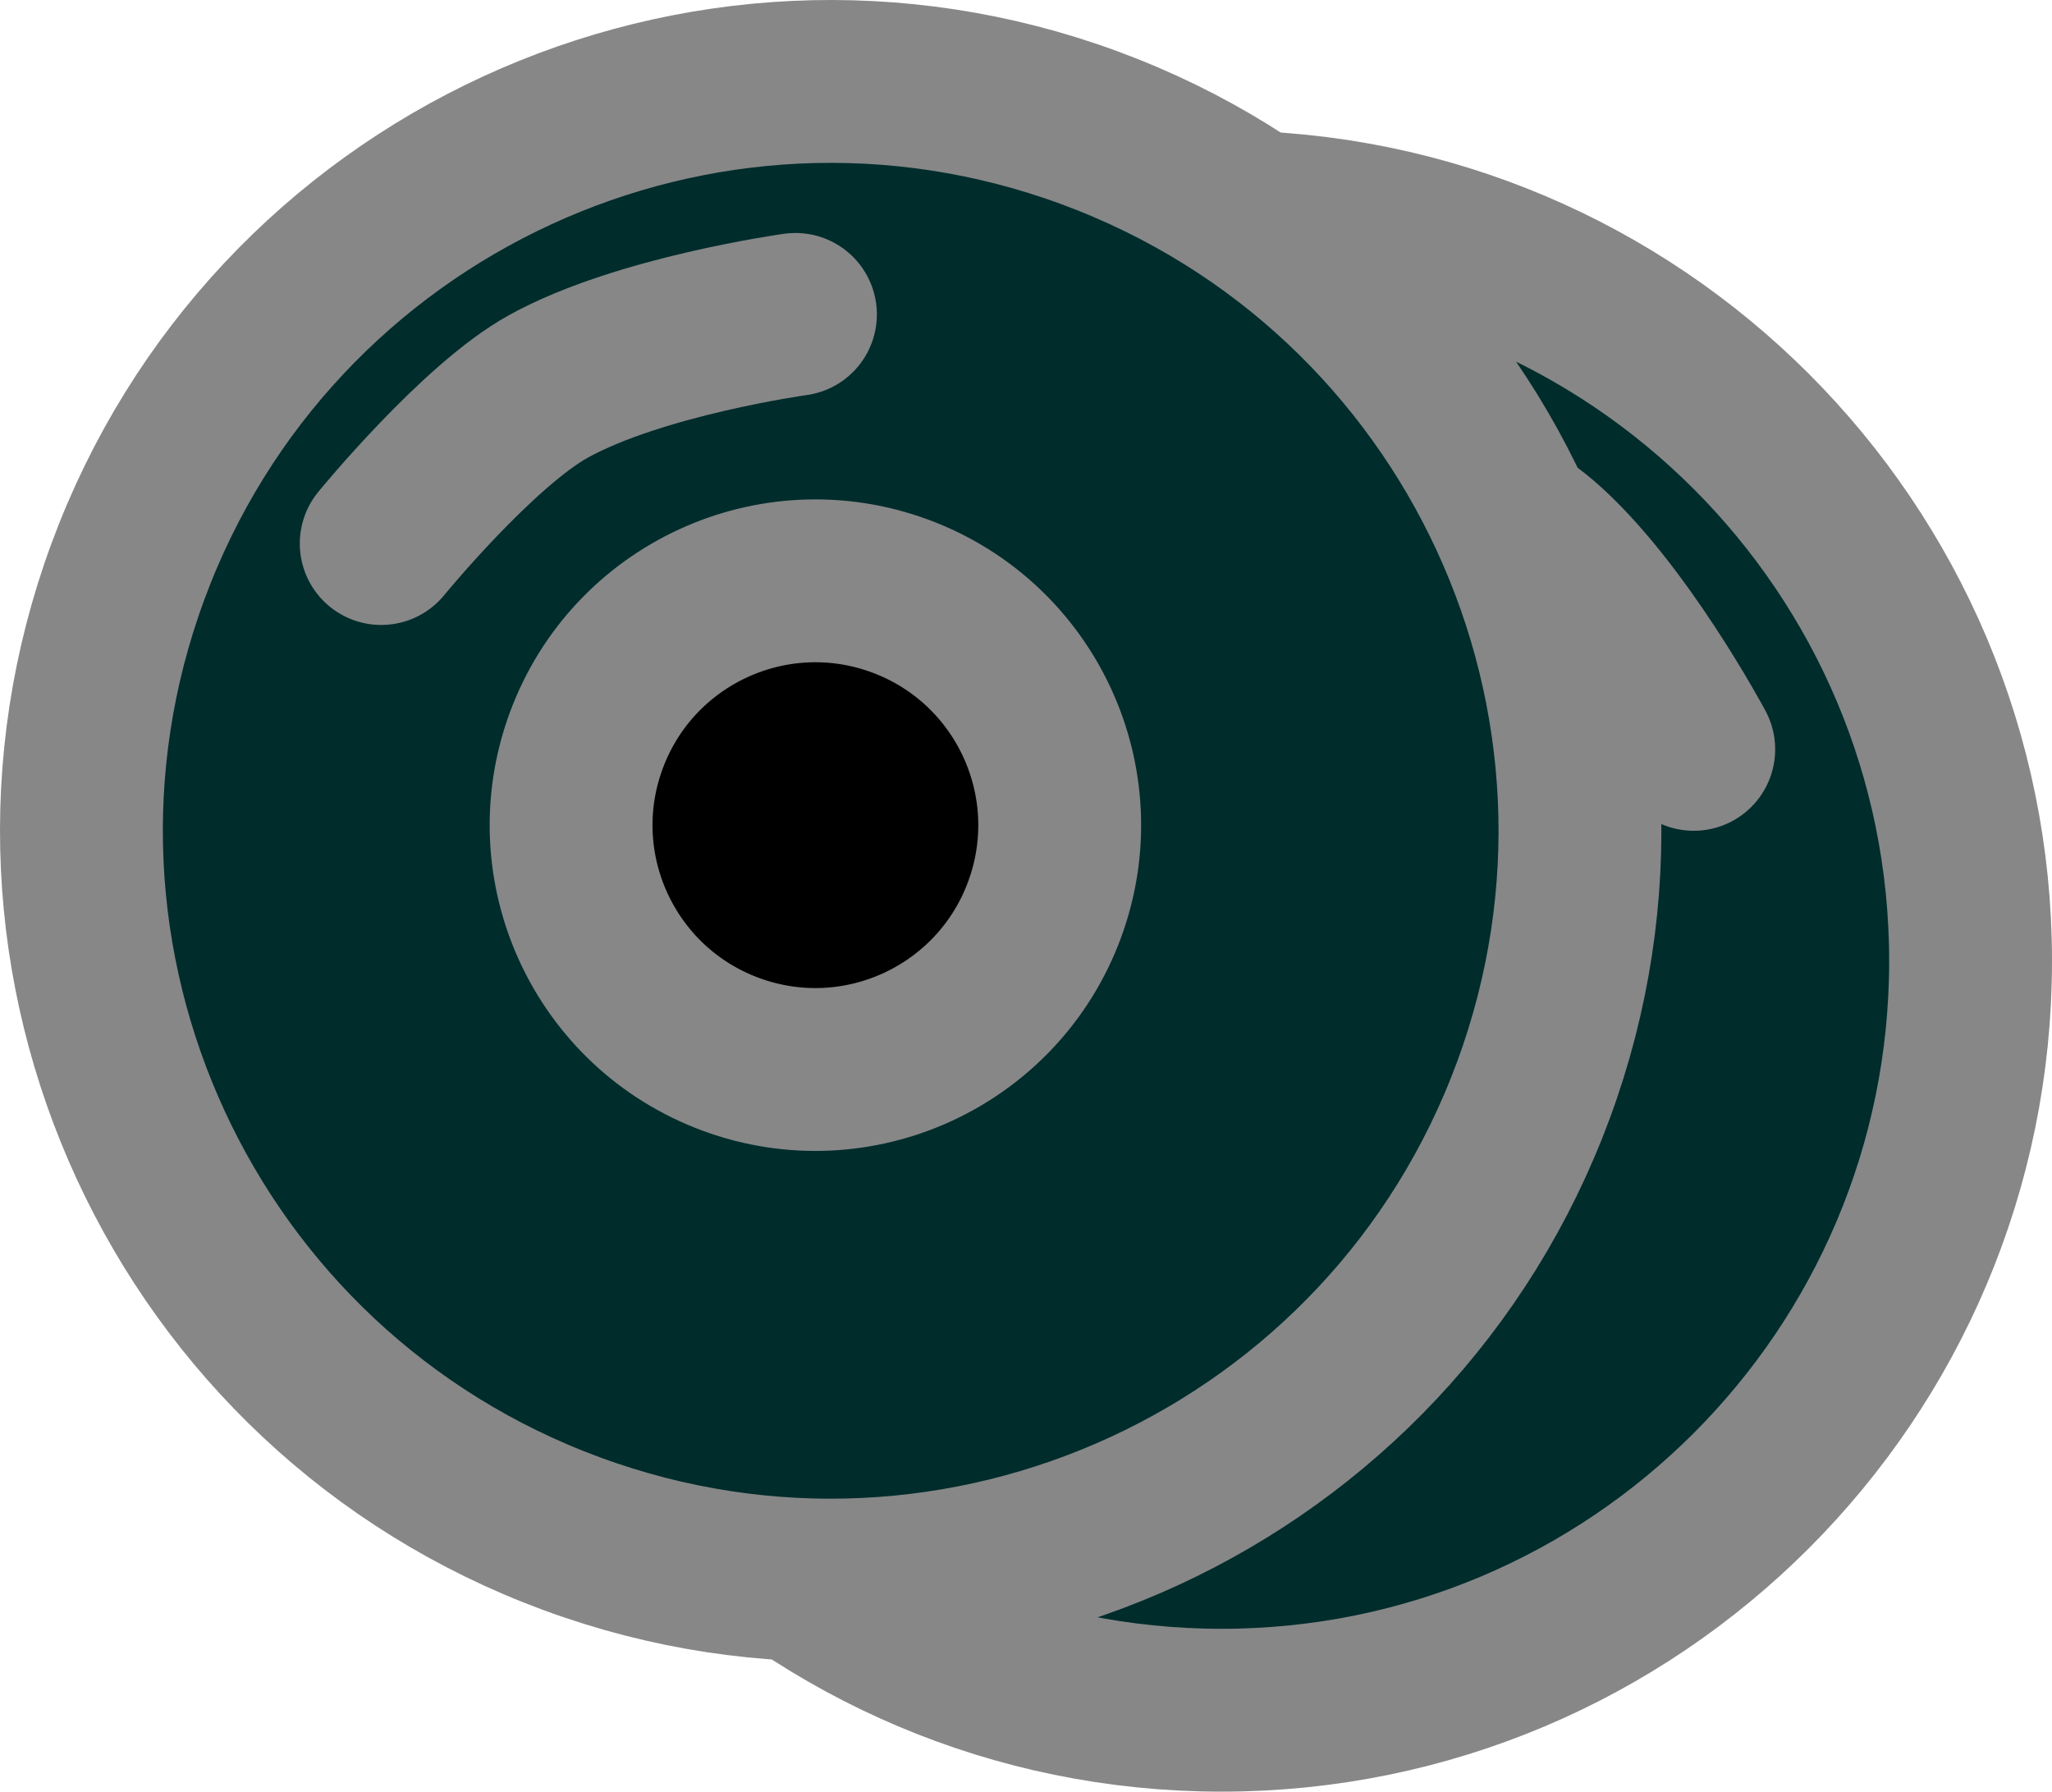 <svg version="1.1" xmlns="http://www.w3.org/2000/svg" xmlns:xlink="http://www.w3.org/1999/xlink" width="63.006" height="55.006" viewBox="0,0,63.006,55.006"><g transform="translate(-209.494,-149.894)"><g data-paper-data="{&quot;isPaintingLayer&quot;:true}" fill="none" fill-rule="nonzero" stroke="#878787" stroke-width="5" stroke-linecap="none" stroke-linejoin="miter" stroke-miterlimit="10" stroke-dasharray="" stroke-dashoffset="0" font-family="none" font-weight="none" font-size="none" text-anchor="none" style="mix-blend-mode: normal"><path d="M224,179.4c0,-12.703 10.297,-23 23,-23c12.703,0 23,10.297 23,23c0,12.703 -10.297,23 -23,23c-12.703,0 -23,-10.297 -23,-23z" data-paper-data="{&quot;origPos&quot;:null}" fill="#002c2c" stroke-linecap="butt"/><path d="M239.5,178.9c0,-4.142 3.358,-7.5 7.5,-7.5c4.142,0 7.5,3.358 7.5,7.5c0,4.142 -3.358,7.5 -7.5,7.5c-4.142,0 -7.5,-3.358 -7.5,-7.5z" data-paper-data="{&quot;origPos&quot;:null}" fill="#000000" stroke-linecap="butt"/><path d="M250.5,163.4c0,0 4.429,1.53 6.304,3.149c2.418,2.088 4.696,6.351 4.696,6.351" data-paper-data="{&quot;origPos&quot;:null}" fill="none" stroke-linecap="round"/><path d="M227.044,196.98c-11.918,-4.394 -18.018,-17.618 -13.624,-29.536c4.394,-11.918 17.618,-18.018 29.536,-13.624c11.918,4.394 18.018,17.618 13.624,29.536c-4.394,11.918 -17.618,18.018 -29.536,13.624z" data-paper-data="{&quot;origPos&quot;:null,&quot;origRot&quot;:0}" fill="#002c2c" stroke-linecap="butt"/><path d="M231.936,182.264c-3.886,-1.433 -5.875,-5.745 -4.442,-9.631c1.433,-3.886 5.745,-5.875 9.631,-4.442c3.886,1.433 5.875,5.745 4.442,9.631c-1.433,3.886 -5.745,5.875 -9.631,4.442z" data-paper-data="{&quot;origPos&quot;:null,&quot;origRot&quot;:0}" fill="#000000" stroke-linecap="butt"/><path d="M221.199,166.581c0,0 2.967,-3.626 5.135,-4.825c2.796,-1.546 7.584,-2.209 7.584,-2.209" data-paper-data="{&quot;origPos&quot;:null,&quot;origRot&quot;:0}" fill="none" stroke-linecap="round"/></g></g></svg>